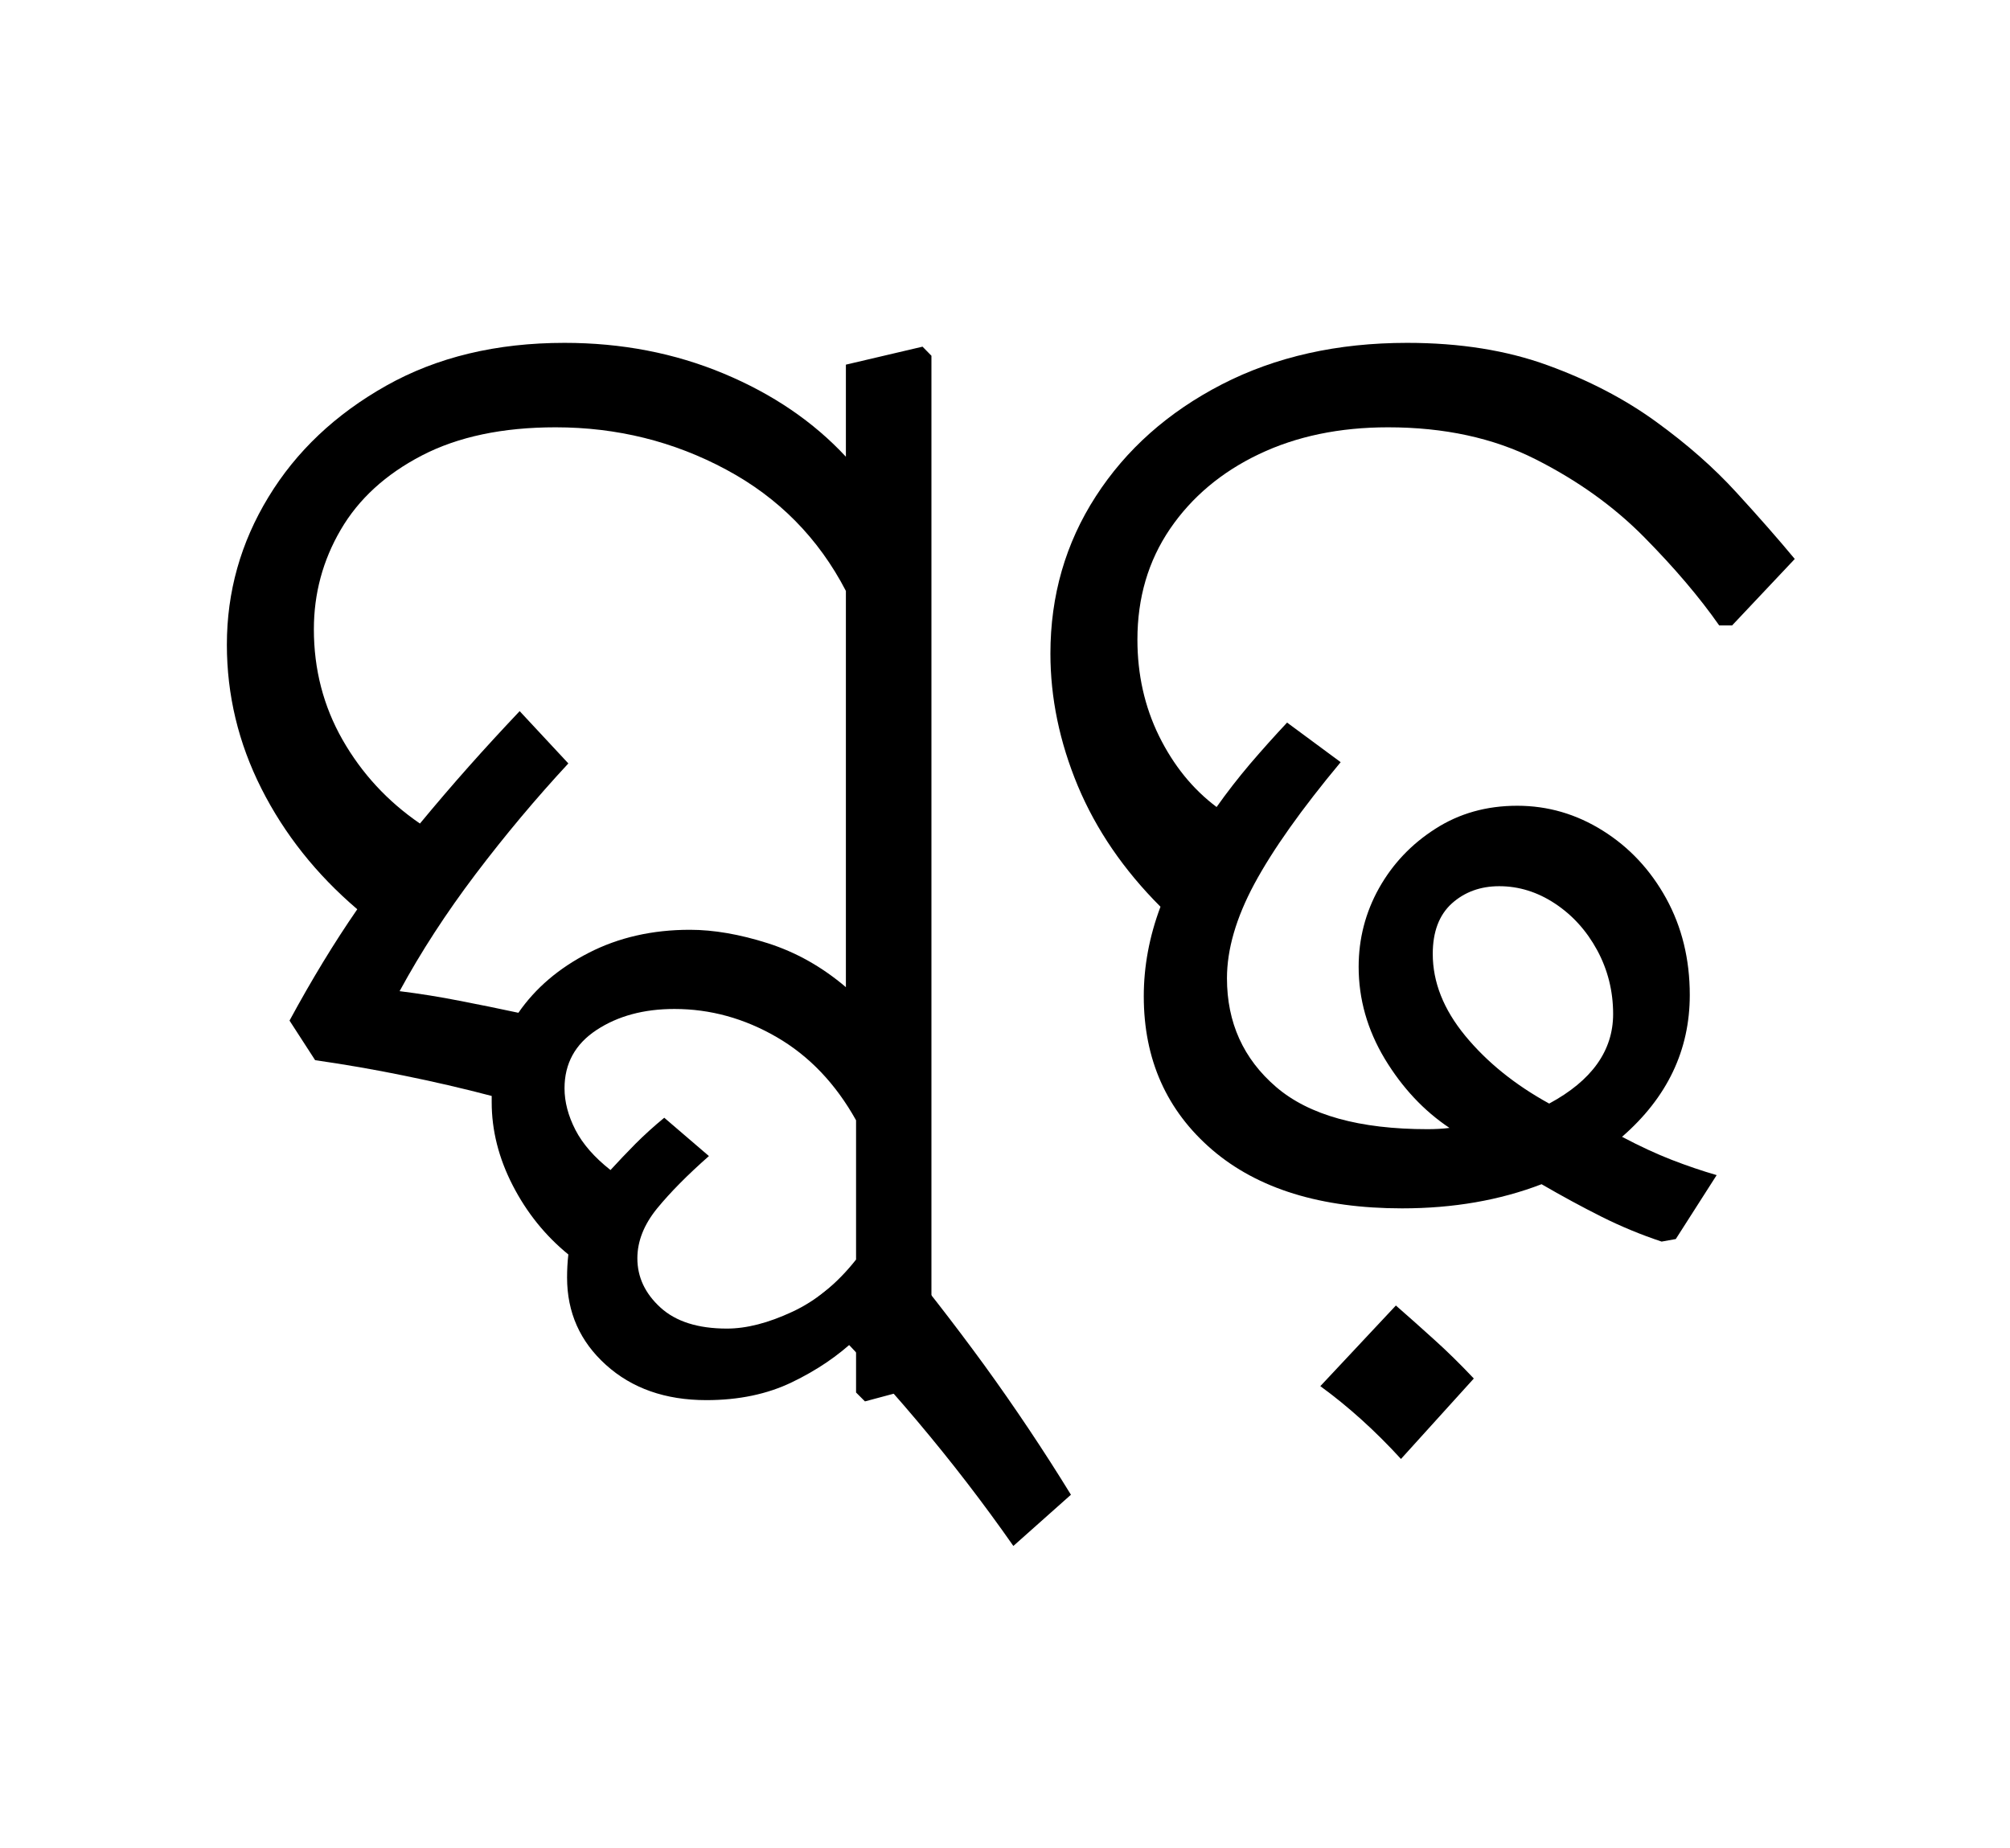 <?xml version="1.0" encoding="UTF-8"?>
<svg xmlns="http://www.w3.org/2000/svg" xmlns:xlink="http://www.w3.org/1999/xlink" width="172.906pt" height="159pt" viewBox="0 0 172.906 159" version="1.1">
<defs>
<g>
<symbol overflow="visible" id="glyph0-0">
<path style="stroke:none;" d="M 10.344 0 L 10.344 -78.547 L 55.547 -78.547 L 55.547 0 Z M 15.953 -5.609 L 49.938 -5.609 L 49.938 -72.938 L 15.953 -72.938 Z M 15.953 -5.609 "/>
</symbol>
<symbol overflow="visible" id="glyph0-1">
<path style="stroke:none;" d="M 8.906 -15.062 C 10.812 -18.582 12.754 -21.773 14.734 -24.641 C 11.211 -27.648 8.461 -31.113 6.484 -35.031 C 4.504 -38.957 3.516 -43.082 3.516 -47.406 C 3.516 -51.957 4.707 -56.191 7.094 -60.109 C 9.477 -64.035 12.852 -67.227 17.219 -69.688 C 21.582 -72.145 26.695 -73.375 32.562 -73.375 C 37.477 -73.375 42.039 -72.492 46.25 -70.734 C 50.469 -68.973 53.973 -66.586 56.766 -63.578 L 56.766 -71.5 L 63.359 -73.047 L 64.125 -72.266 L 64.125 16.172 L 58.406 17.703 L 57.641 16.938 L 57.641 12.312 C 56.098 13.781 54.266 15.023 52.141 16.047 C 50.016 17.078 47.555 17.594 44.766 17.594 C 41.242 17.594 38.363 16.582 36.125 14.562 C 33.895 12.551 32.781 10.047 32.781 7.047 C 32.781 6.379 32.816 5.719 32.891 5.062 C 30.91 3.445 29.316 1.469 28.109 -0.875 C 26.898 -3.227 26.297 -5.613 26.297 -8.031 C 26.297 -8.25 26.297 -8.43 26.297 -8.578 C 23.797 -9.234 21.281 -9.816 18.75 -10.328 C 16.219 -10.848 13.672 -11.289 11.109 -11.656 Z M 32.891 -37.188 C 30.098 -34.176 27.438 -31 24.906 -27.656 C 22.383 -24.32 20.207 -20.969 18.375 -17.594 C 20.133 -17.375 21.852 -17.098 23.531 -16.766 C 25.219 -16.441 26.906 -16.098 28.594 -15.734 C 30.062 -17.859 32.078 -19.578 34.641 -20.891 C 37.211 -22.211 40.113 -22.875 43.344 -22.875 C 45.395 -22.875 47.629 -22.488 50.047 -21.719 C 52.473 -20.945 54.711 -19.688 56.766 -17.938 L 56.766 -52.031 C 54.41 -56.57 50.977 -60.051 46.469 -62.469 C 41.957 -64.895 37.066 -66.109 31.797 -66.109 C 27.242 -66.109 23.41 -65.301 20.297 -63.688 C 17.18 -62.07 14.852 -59.941 13.312 -57.297 C 11.77 -54.66 11 -51.805 11 -48.734 C 11 -45.285 11.82 -42.113 13.469 -39.219 C 15.125 -36.32 17.344 -33.922 20.125 -32.016 C 21.52 -33.703 22.914 -35.332 24.312 -36.906 C 25.707 -38.477 27.172 -40.07 28.703 -41.688 Z M 38.828 5.391 C 38.828 7.004 39.488 8.414 40.812 9.625 C 42.133 10.832 44.039 11.438 46.531 11.438 C 48.219 11.438 50.086 10.957 52.141 10 C 54.191 9.051 56.023 7.551 57.641 5.5 L 57.641 -6.484 C 55.879 -9.641 53.602 -12.023 50.812 -13.641 C 48.031 -15.254 45.098 -16.062 42.016 -16.062 C 39.379 -16.062 37.145 -15.457 35.312 -14.25 C 33.477 -13.039 32.562 -11.367 32.562 -9.234 C 32.562 -8.066 32.875 -6.875 33.5 -5.656 C 34.125 -4.445 35.129 -3.297 36.516 -2.203 C 37.18 -2.93 37.895 -3.68 38.656 -4.453 C 39.426 -5.223 40.254 -5.973 41.141 -6.703 L 44.984 -3.406 C 43.148 -1.789 41.664 -0.289 40.531 1.094 C 39.395 2.488 38.828 3.922 38.828 5.391 Z M 38.828 5.391 "/>
</symbol>
<symbol overflow="visible" id="glyph0-2">
<path style="stroke:none;" d="M 0.328 43.891 C -2.234 40.223 -5 36.629 -7.969 33.109 C -10.938 29.586 -14.035 26.25 -17.266 23.094 L -10.453 17.703 C -7.586 21.148 -4.832 24.688 -2.188 28.312 C 0.445 31.945 2.938 35.672 5.281 39.484 Z M 0.328 43.891 "/>
</symbol>
<symbol overflow="visible" id="glyph0-3">
<path style="stroke:none;" d="M 11.547 -17.156 C 11.547 -19.727 12.023 -22.297 12.984 -24.859 C 9.828 -28.016 7.457 -31.477 5.875 -35.25 C 4.301 -39.031 3.516 -42.828 3.516 -46.641 C 3.516 -51.629 4.816 -56.141 7.422 -60.172 C 10.023 -64.203 13.633 -67.41 18.25 -69.797 C 22.875 -72.18 28.191 -73.375 34.203 -73.375 C 38.754 -73.375 42.789 -72.727 46.312 -71.438 C 49.832 -70.156 52.93 -68.539 55.609 -66.594 C 58.285 -64.656 60.594 -62.625 62.531 -60.5 C 64.477 -58.375 66.148 -56.469 67.547 -54.781 L 62.156 -49.062 L 61.047 -49.062 C 59.359 -51.477 57.211 -54.004 54.609 -56.641 C 52.004 -59.285 48.883 -61.523 45.25 -63.359 C 41.625 -65.191 37.395 -66.109 32.562 -66.109 C 28.383 -66.109 24.68 -65.336 21.453 -63.797 C 18.223 -62.254 15.672 -60.109 13.797 -57.359 C 11.93 -54.609 11 -51.438 11 -47.844 C 11 -44.844 11.617 -42.078 12.859 -39.547 C 14.109 -37.016 15.758 -34.977 17.812 -33.438 C 18.695 -34.688 19.648 -35.914 20.672 -37.125 C 21.703 -38.332 22.77 -39.523 23.875 -40.703 L 28.484 -37.297 C 25.117 -33.254 22.645 -29.766 21.062 -26.828 C 19.488 -23.898 18.703 -21.191 18.703 -18.703 C 18.703 -14.891 20.113 -11.77 22.938 -9.344 C 25.758 -6.926 30.102 -5.719 35.969 -5.719 C 36.625 -5.719 37.25 -5.754 37.844 -5.828 C 35.645 -7.297 33.789 -9.273 32.281 -11.766 C 30.781 -14.266 30.031 -16.906 30.031 -19.688 C 30.031 -22.102 30.613 -24.359 31.781 -26.453 C 32.957 -28.547 34.57 -30.25 36.625 -31.562 C 38.676 -32.883 41.023 -33.547 43.672 -33.547 C 46.305 -33.547 48.758 -32.832 51.031 -31.406 C 53.312 -29.977 55.129 -28.035 56.484 -25.578 C 57.836 -23.117 58.516 -20.348 58.516 -17.266 C 58.516 -12.504 56.57 -8.438 52.688 -5.062 C 54.227 -4.25 55.656 -3.586 56.969 -3.078 C 58.289 -2.566 59.578 -2.129 60.828 -1.766 L 57.312 3.734 L 56.094 3.953 C 54.332 3.367 52.609 2.656 50.922 1.812 C 49.242 0.969 47.523 0.035 45.766 -0.984 C 42.172 0.398 38.172 1.094 33.766 1.094 C 26.797 1.094 21.348 -0.586 17.422 -3.953 C 13.504 -7.328 11.547 -11.727 11.547 -17.156 Z M 36.406 -20.797 C 36.406 -18.367 37.336 -16.02 39.203 -13.75 C 41.078 -11.477 43.484 -9.535 46.422 -7.922 C 50.086 -9.898 51.922 -12.469 51.922 -15.625 C 51.922 -17.602 51.461 -19.438 50.547 -21.125 C 49.629 -22.812 48.414 -24.148 46.906 -25.141 C 45.406 -26.129 43.812 -26.625 42.125 -26.625 C 40.508 -26.625 39.148 -26.129 38.047 -25.141 C 36.953 -24.148 36.406 -22.703 36.406 -20.797 Z M 26.734 16.391 L 33.234 9.453 C 34.328 10.41 35.422 11.383 36.516 12.375 C 37.617 13.363 38.758 14.484 39.938 15.734 L 33.672 22.656 C 31.461 20.238 29.148 18.148 26.734 16.391 Z M 26.734 16.391 "/>
</symbol>
</g>
</defs>
<g id="surface1">
<g style="fill:rgb(0%,0%,0%);fill-opacity:1;">
  <use xlink:href="#glyph0-1" x="16" y="102.875"/>
  <use xlink:href="#glyph0-2" x="86.844" y="89.125"/>
  <use xlink:href="#glyph0-3" x="86.844" y="102.875"/>
</g>
</g>
</svg>
